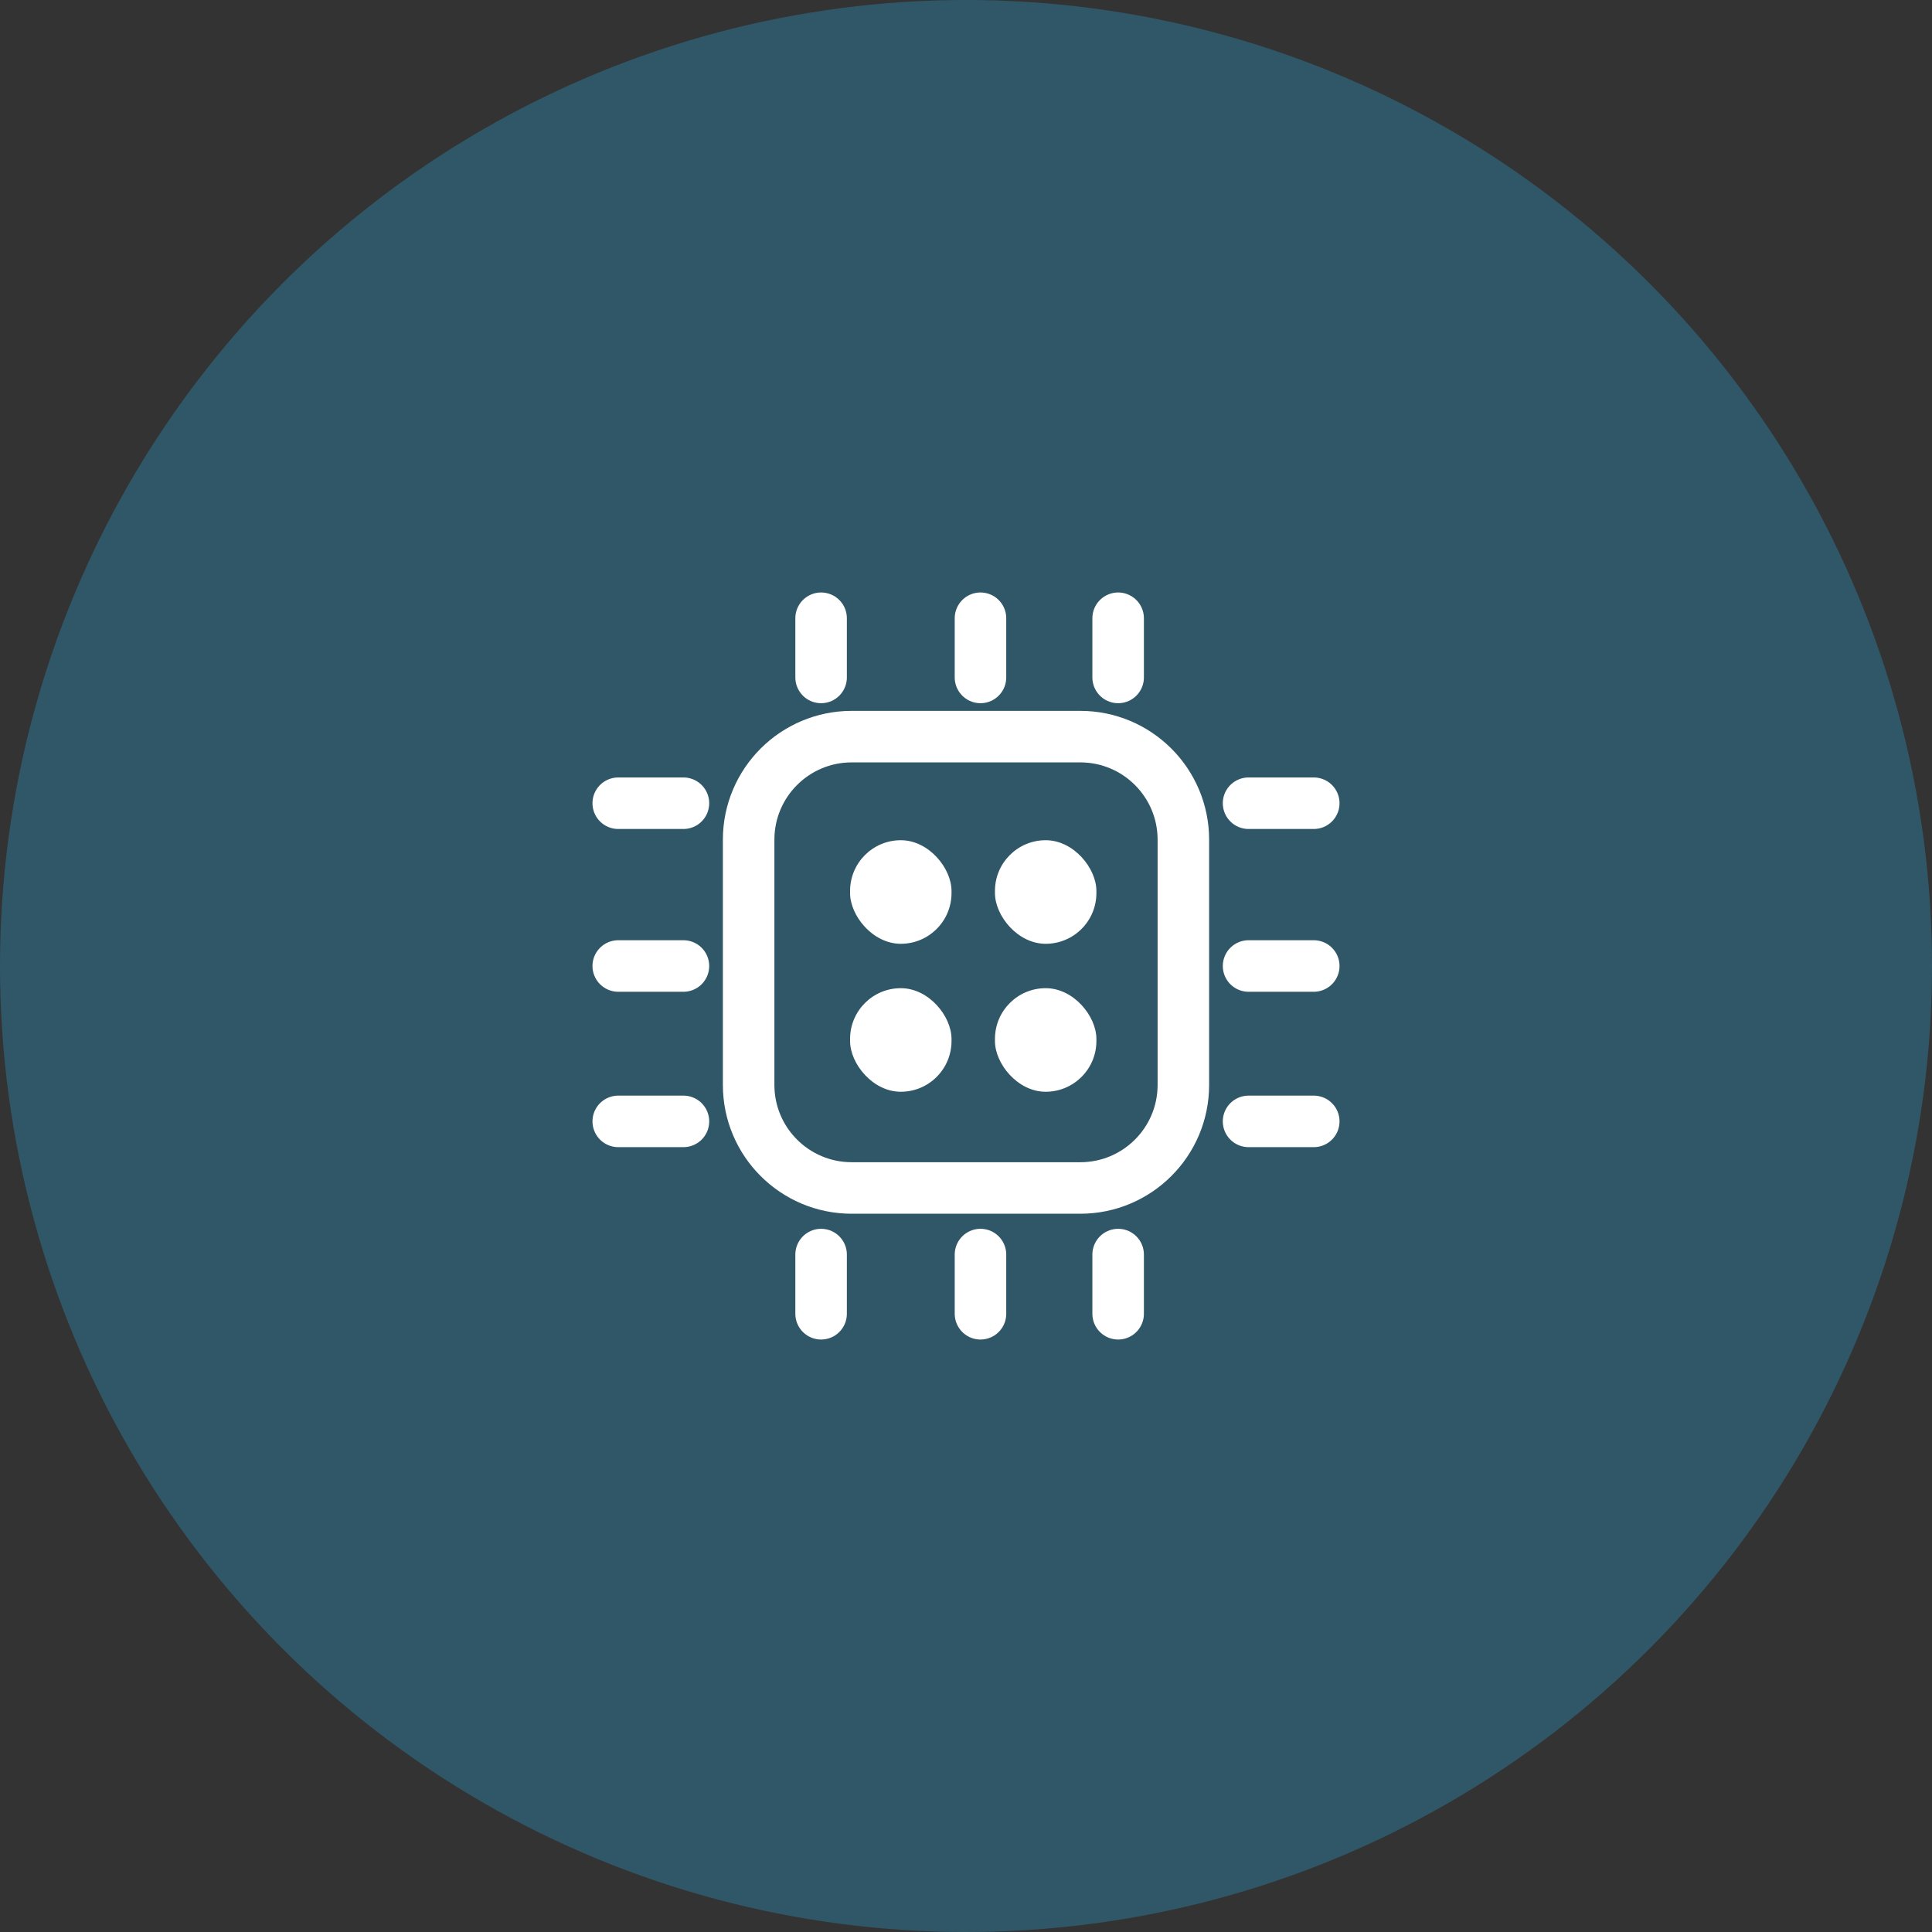 <svg width="75" height="75" viewBox="0 0 75 75" fill="none" xmlns="http://www.w3.org/2000/svg">
<rect x="0" y="0" width="75" height="75" fill="#333333" stroke="none"/>
<circle cx="37.5" cy="37.5" r="37.5" fill="#29ABE2" fill-opacity="0.3"/>
<path d="M31.875 24V26.298M38.062 24V26.298M43.406 24V26.298M48.469 31.181H51M48.469 37.5H51M48.469 43.532H51M43.406 48.702V51M38.062 48.702V51M31.875 48.702V51M26.531 43.532H24M26.531 37.5H24M26.531 31.181H24M45.938 32.596V42.117C45.938 44.326 44.147 46.117 41.938 46.117H33.062C30.853 46.117 29.062 44.326 29.062 42.117V32.596C29.062 30.387 30.853 28.596 33.062 28.596H41.938C44.147 28.596 45.938 30.387 45.938 32.596Z" stroke="white" stroke-width="2" stroke-linecap="round" stroke-linejoin="round"/>
<rect x="33" y="32.617" width="3.938" height="4.021" rx="1.969" fill="white"/>
<rect x="38.624" y="32.617" width="3.938" height="4.021" rx="1.969" fill="white"/>
<rect x="38.624" y="38.361" width="3.938" height="4.021" rx="1.969" fill="white"/>
<rect x="33" y="38.361" width="3.938" height="4.021" rx="1.969" fill="white"/>
</svg>
